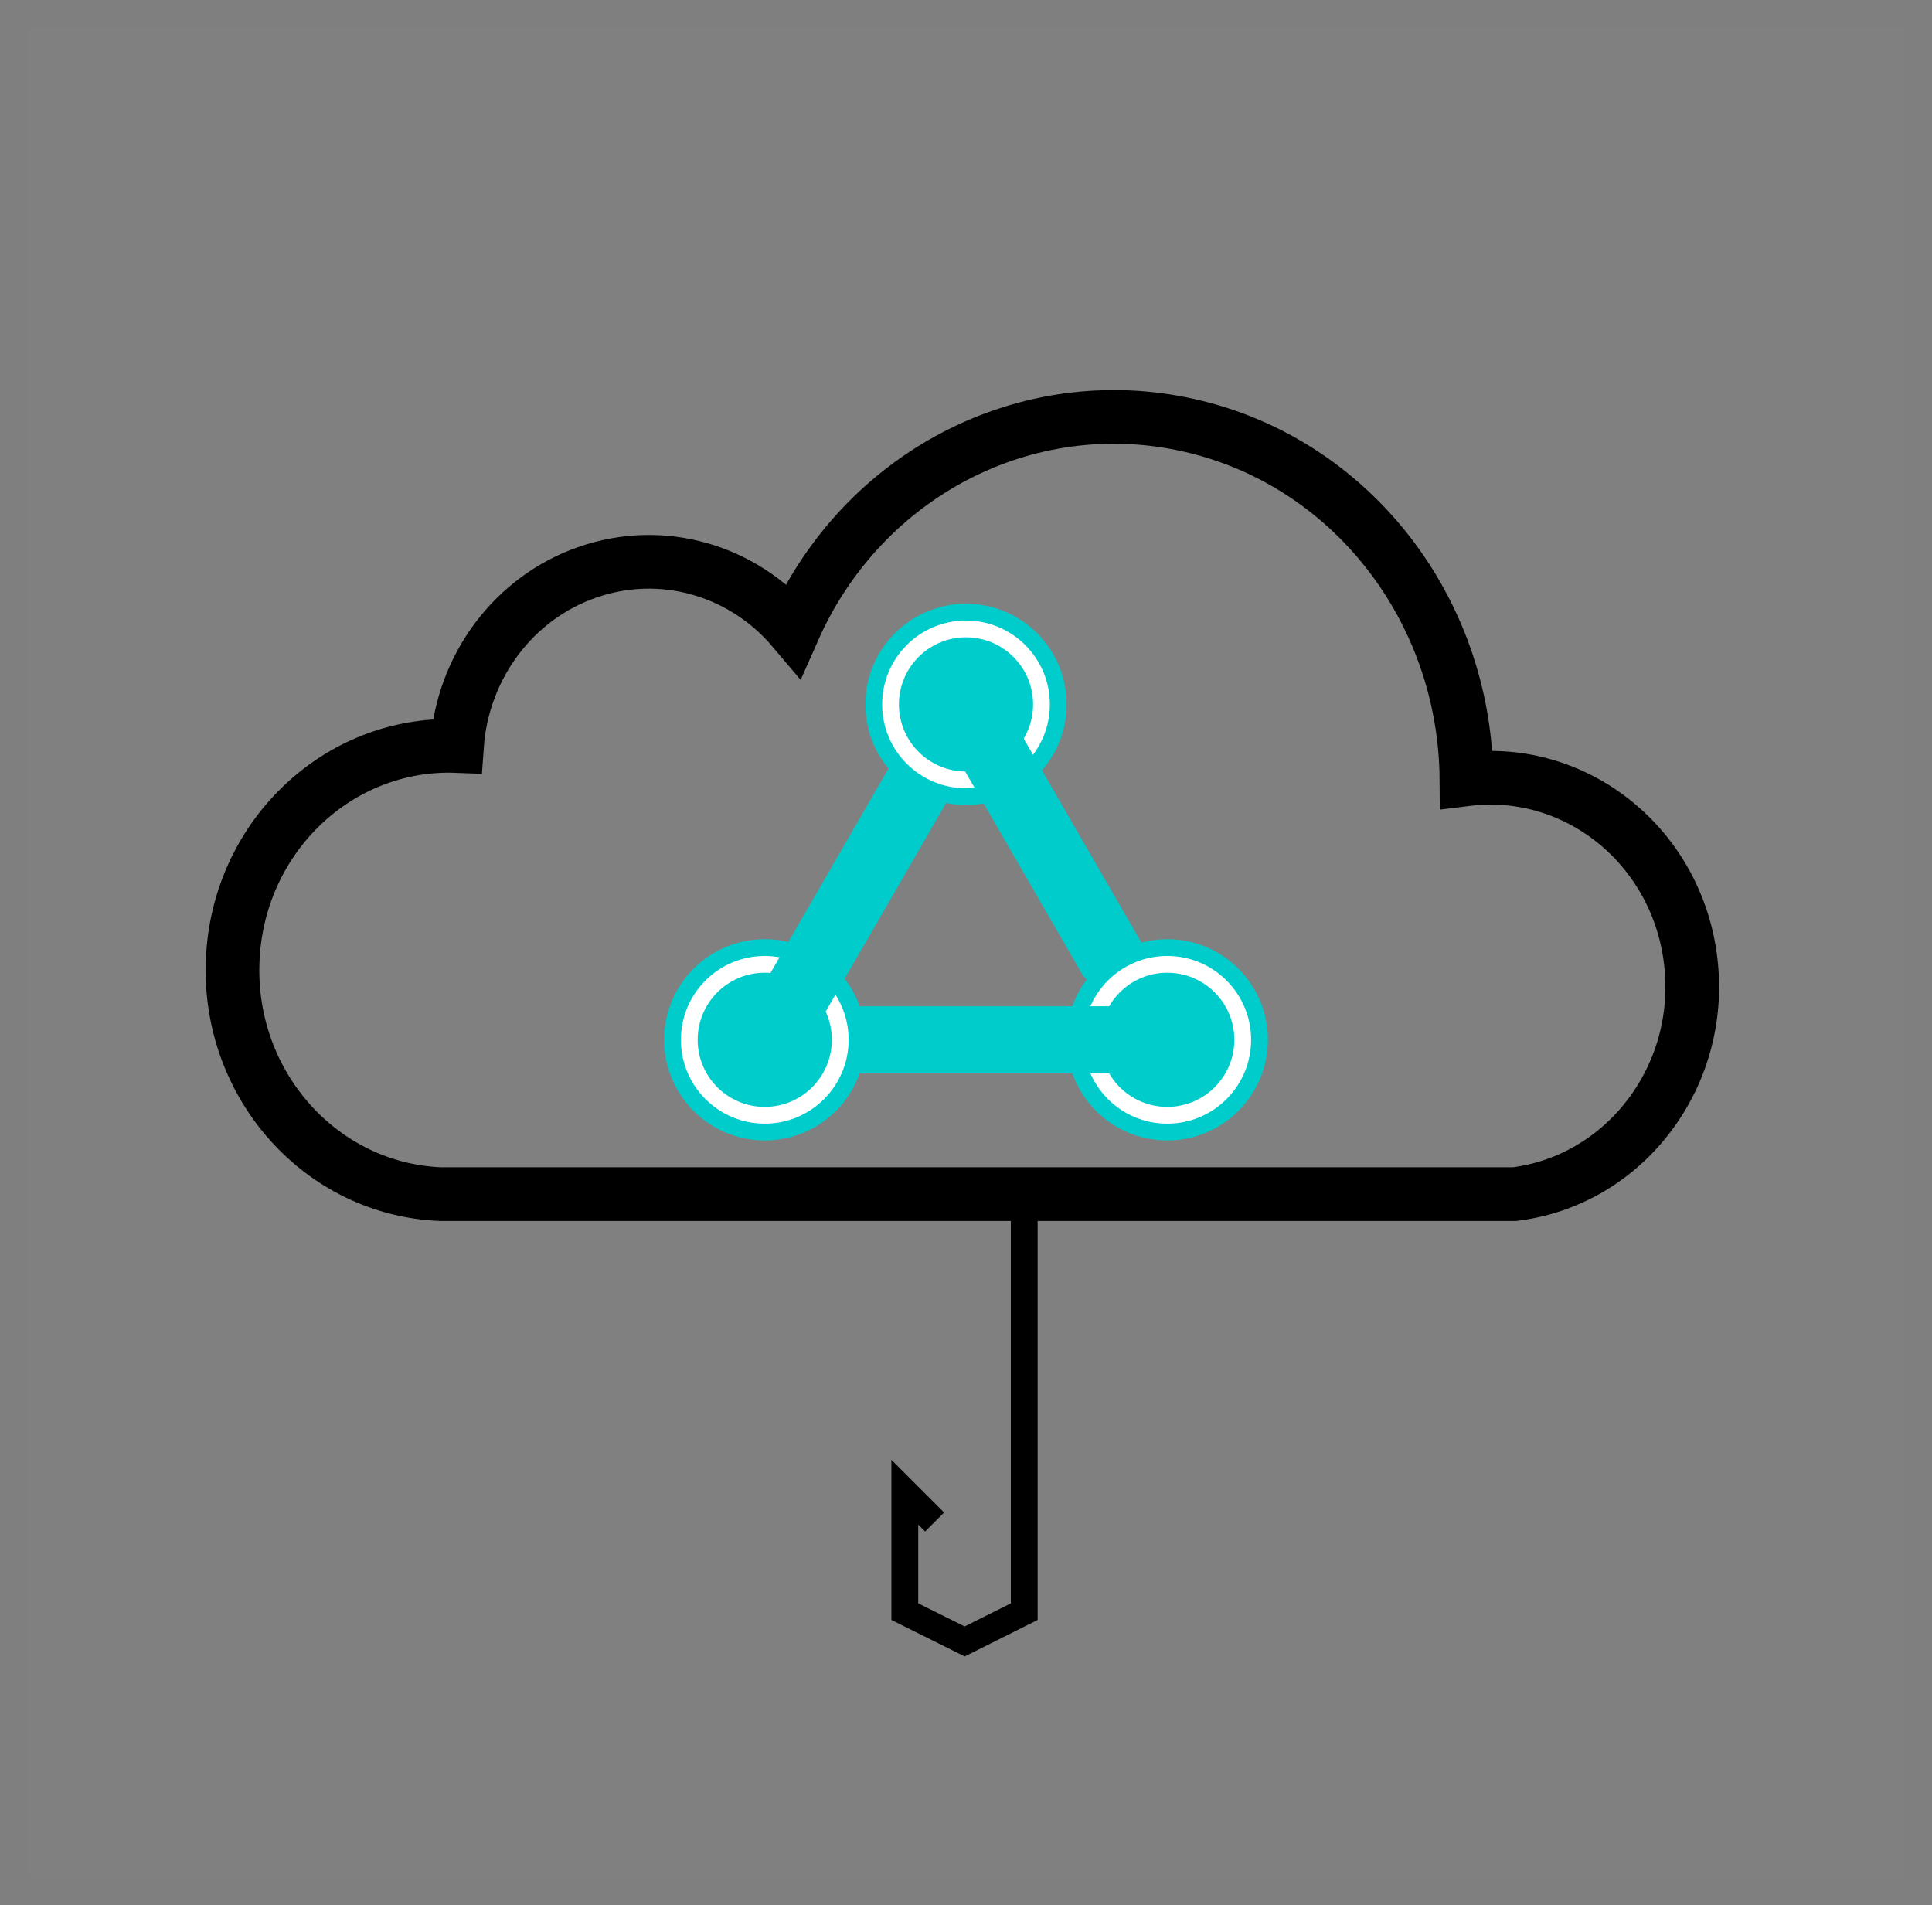 <?xml version="1.0" encoding="UTF-8"?>
<!-- Do not edit this file with editors other than diagrams.net -->
<!DOCTYPE svg PUBLIC "-//W3C//DTD SVG 1.1//EN" "http://www.w3.org/Graphics/SVG/1.1/DTD/svg11.dtd">
<svg xmlns="http://www.w3.org/2000/svg" xmlns:xlink="http://www.w3.org/1999/xlink" version="1.1" width="72px" height="71px" viewBox="-0.5 -0.5 72 71" content="&lt;mxfile host=&quot;app.diagrams.net&quot; modified=&quot;2022-07-30T14:12:00.784Z&quot; agent=&quot;5.0 (Windows NT 10.0; Win64; x64) AppleWebKit/537.36 (KHTML, like Gecko) Chrome/103.0.0.0 Safari/537.36&quot; version=&quot;20.1.1&quot; etag=&quot;o8lWPI545k7TghMWQ8Ga&quot;&gt;&lt;diagram id=&quot;nEYxHbkoM09qSstdpuc9&quot;&gt;3ZnNcpswEICfxscySDJgH2M3aQ/tTGZy6FkBGTSRESPk2O7TVzICBMI/aYjTWocMrHYX9ttdYSkTtFzvvglcZD95QtgE+slugr5OIARzoP5qwd4IfCNIBU2MqBU80d+k1jPSDU1I2VGUnDNJi64w5nlOYtmRYSH4tqu24qz71AKnxBE8xZi50l80kVklncGolX8nNM3qJ4NwXs2sca1sIikznPCtJUL3E7QUnMvqar1bEqbZ1Vwqu4cjs82LCZLLSwxgZfCK2cbEZt5L7utgBd/kCdH6/gQtthmV5KnAsZ7dquwqWSbXTN0BdVlKwV/IkjMuDtbIPww1s6KM1fKc58p8wZUbKvfG1LwJEZLsjkYDGkaqtghfEyn2SsUYwACY9zeFBcE0rATbNk+R8ZtZKYpMPrCpjLTx3cJTF4bfMEt0nqVFSgdKVUn9wM+EPfKSSspzNffMpeRrpYAZTbUgVsETRW3BtOYCxy/pISUW5NVhWE7vjK3kRZOUulLhyTQ1BalvElxmTebVTKHDWO9S3dQe5WXkUdVipRczvkmGczxKVutuabIa+k5Wg8DNKhohq9PzWdX5KI4GahYh/Fyr+28HgEIPBn0GM4cBhN4ABTgCheA8BWWg1l9yfo3AZVEtyiu609XVq0ZTOHYtHQp0qcalBTUd5ll/bhpM9qowhK4Rvodd+NnsHg7jneyMge+FvUoEyAPQ5dlWrA20lb6HaPTZREepxtqg39oKaOTyHIA5AsnZTZHscbxum88/G+WYbQ6Cf6HP69/7N1Kezkf8mp0OwC2xjK7a2vWu4jZ6e9b28d75qF+rsy/YLP0/1Thr2rhubG+A5wf19QUblHYLD966hb9CK3fJudyAP7irGaWxL9jXfBw8wSU2u/4voT/Wr8leKc6HPjEfifSC7c5VkI5FdN7BGV0b5yV7nTy506eaLR4LX/f4rnwhMs7MTeWIJM5h59mDCXtV8weWNSMThKlsvHbdD9EwT3jkVD3YOveYhh5CqFfR6nsFPWiNrt+Sb0RMjCtoHX263udeGPadg7l/wrnEIiXSca7w472lVmiF8mRkgX6KExjwgDXQuQCGnQReYI3onJPIm04dH6FC047gb0iefBF1UUFru6Cpr6HGULftqXil3v5rAd3/AQ==&lt;/diagram&gt;&lt;/mxfile&gt;"><rect x="-0.5" y="-0.5" width="72" height="71" fill="#808080" stroke="none"/><defs/><g><rect x="0" y="0" width="71" height="70" fill="none" stroke="#000000" stroke-opacity="0.01" pointer-events="all"/><path d="M 55.94 44 C 60.06 43.49 63.01 39.61 62.51 35.34 C 62.02 31.07 58.27 28.03 54.15 28.54 C 54.1 22.16 49.79 16.67 43.77 15.34 C 37.74 14 31.63 17.18 29.07 22.97 C 27.17 20.72 24.15 19.87 21.41 20.82 C 18.67 21.76 16.74 24.32 16.53 27.3 C 12.08 27.13 8.33 30.73 8.17 35.34 C 8 39.95 11.48 43.83 15.93 44 Z" fill="none" stroke="#000000" stroke-width="2" stroke-miterlimit="10" pointer-events="all"/><ellipse cx="28" cy="38.25" rx="3.75" ry="3.75" fill="#00cccc" stroke="none" pointer-events="none"/><ellipse cx="28" cy="38.25" rx="3.125" ry="3.125" fill="#ffffff" stroke="none" pointer-events="none"/><ellipse cx="28" cy="38.25" rx="2.5" ry="2.5" fill="#00cccc" stroke="none" pointer-events="none"/><ellipse cx="43" cy="38.25" rx="3.75" ry="3.75" fill="#00cccc" stroke="none" pointer-events="none"/><ellipse cx="43" cy="38.25" rx="3.125" ry="3.125" fill="#ffffff" stroke="none" pointer-events="none"/><ellipse cx="43" cy="38.25" rx="2.5" ry="2.5" fill="#00cccc" stroke="none" pointer-events="none"/><ellipse cx="35.5" cy="25.75" rx="3.75" ry="3.75" fill="#00cccc" stroke="none" pointer-events="none"/><ellipse cx="35.5" cy="25.75" rx="3.125" ry="3.125" fill="#ffffff" stroke="none" pointer-events="none"/><ellipse cx="35.5" cy="25.75" rx="2.5" ry="2.5" fill="#00cccc" stroke="none" pointer-events="none"/><rect x="31.25" y="37" width="10.5" height="2.5" rx="0.38" ry="0.38" fill="#00cccc" stroke="none" pointer-events="none"/><rect x="26" y="31.75" width="10.5" height="2.5" rx="0.38" ry="0.38" fill="#00cccc" stroke="none" transform="rotate(-60,31.25,33)" pointer-events="none"/><rect x="33.25" y="29.75" width="10.5" height="2.5" rx="0.38" ry="0.38" fill="#00cccc" stroke="none" transform="rotate(60,38.5,31)" pointer-events="none"/><path d="M 34.33 56.22 L 33.22 55.11 L 33.22 59.56 L 35.45 60.67 L 37.67 59.56 L 37.67 44.22" fill="none" stroke="rgb(0, 0, 0)" stroke-miterlimit="10" pointer-events="none"/></g></svg>